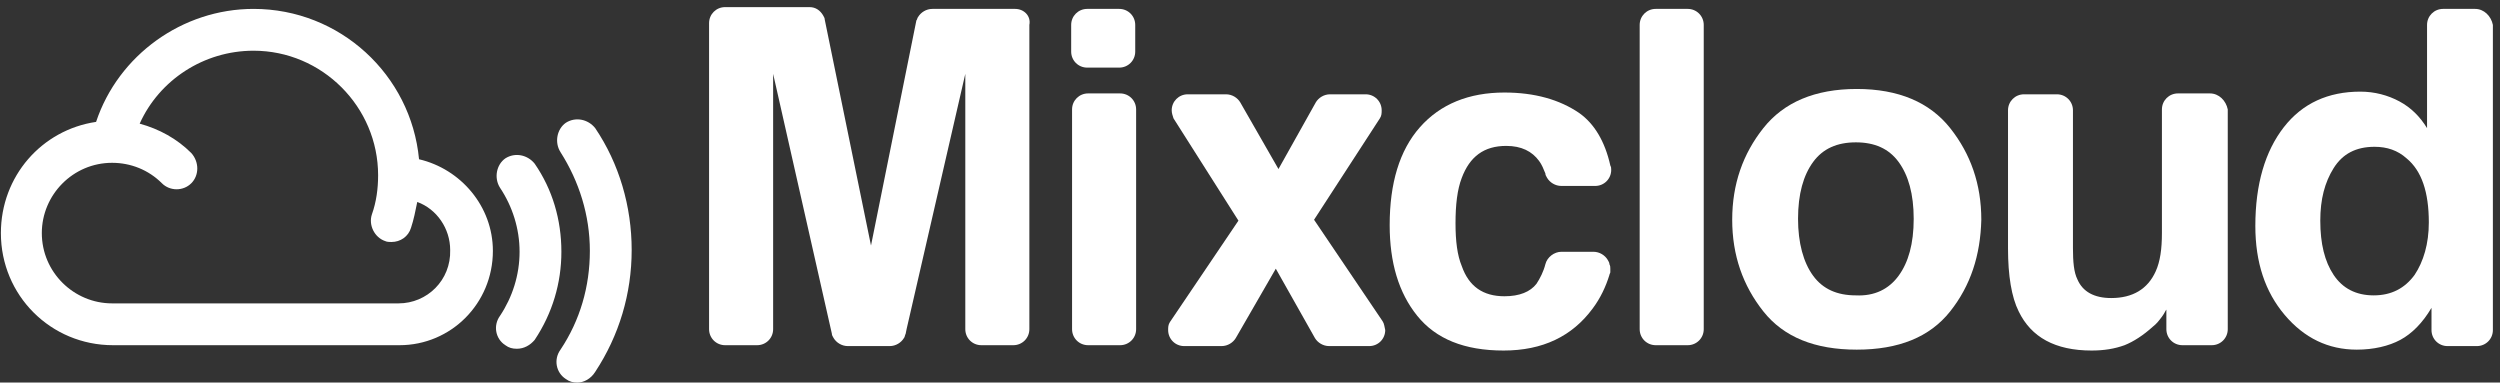 <?xml version="1.0" encoding="UTF-8" standalone="no"?>
<svg width="281px" height="43px" viewBox="0 0 281 43" version="1.1" xmlns="http://www.w3.org/2000/svg" xmlns:xlink="http://www.w3.org/1999/xlink">
    <rect x="0" y="0" width="281" height="43" fill="#333333" stroke="none"/>
    <!-- Generator: Sketch Beta 3.7 (28138) - http://www.bohemiancoding.com/sketch -->
    <title>Full-Logo</title>
    <desc>Created with Sketch Beta.</desc>
    <defs></defs>
    <g id="Page-1" stroke="none" stroke-width="1" fill="none" fill-rule="evenodd">
        <g id="Artboard-1-Copy-6" transform="translate(-580, -108)" fill="#FFFFFF">
            <g id="Full-Logo" transform="translate(580, 108)">
                <g id="Group">
                    <path d="M248.4,10.5 L244.8,10.5 C243.8,10.5 243,11.3 243,12.3 L243,26.2 C243,28 242.8,29.4 242.3,30.5 C241.4,32.5 239.7,33.5 237.3,33.5 C235.4,33.5 234.1,32.8 233.5,31.4 C233.1,30.6 233,29.4 233,27.9 L233,12.4 C233,11.4 232.2,10.6 231.2,10.6 L227.5,10.6 C226.5,10.6 225.7,11.4 225.7,12.4 L225.7,27.9 C225.7,31 226.1,33.4 226.9,35 C228.3,37.9 231,39.4 235.1,39.4 C236.5,39.4 237.7,39.2 238.8,38.8 C239.8,38.4 240.9,37.7 242,36.7 C242.4,36.4 242.7,36 243,35.6 C243.3,35.2 243.4,34.9 243.5,34.8 L243.5,37 C243.5,38 244.3,38.8 245.3,38.8 L248.6,38.8 C249.6,38.8 250.4,38 250.4,37 L250.4,12.3 C250.2,11.3 249.4,10.5 248.4,10.5 L248.4,10.5 Z" id="Shape"></path>
                    <path d="M189.7,1 L186.1,1 C185.1,1 184.3,1.8 184.3,2.8 L184.3,37 C184.3,38 185.1,38.8 186.1,38.8 L189.7,38.8 C190.7,38.8 191.5,38 191.5,37 L191.5,2.8 C191.5,1.8 190.7,1 189.7,1 L189.7,1 Z" id="Shape"></path>
                    <g transform="translate(120, 1)" id="Shape">
                        <path d="M5.9,9.5 L2.3,9.5 C1.3,9.5 0.5,10.3 0.5,11.3 L0.5,36 C0.5,37 1.3,37.8 2.3,37.8 L5.9,37.8 C6.9,37.8 7.7,37 7.7,36 L7.7,11.3 C7.7,10.3 6.9,9.5 5.9,9.5 L5.9,9.5 Z"></path>
                        <path d="M0.4,4.8 C0.4,5.8 1.2,6.6 2.2,6.6 L5.8,6.6 C6.8,6.6 7.6,5.8 7.6,4.8 L7.6,1.8 C7.6,0.8 6.8,0 5.8,0 L2.2,0 C1.2,0 0.4,0.8 0.4,1.8 L0.4,4.8 L0.4,4.8 Z"></path>
                    </g>
                    <path d="M219.2,35 C216.9,37.9 213.4,39.3 208.7,39.3 C204,39.3 200.5,37.9 198.2,35 C195.9,32.1 194.7,28.7 194.7,24.7 C194.7,20.7 195.9,17.3 198.2,14.4 C200.5,11.5 204,10 208.7,10 C213.4,10 216.9,11.5 219.2,14.4 C221.5,17.3 222.7,20.7 222.7,24.7 C222.6,28.7 221.5,32.1 219.2,35 L219.2,35 Z M213.4,31 C214.5,29.5 215.1,27.4 215.1,24.6 C215.1,21.8 214.5,19.7 213.4,18.2 C212.3,16.7 210.7,16 208.6,16 C206.5,16 204.9,16.7 203.8,18.2 C202.7,19.7 202.1,21.8 202.1,24.6 C202.1,27.3 202.7,29.5 203.8,31 C204.9,32.5 206.5,33.2 208.6,33.2 C210.7,33.3 212.3,32.5 213.4,31 L213.4,31 Z" id="Shape"></path>
                    <path d="M278.2,1 L274.6,1 C273.6,1 272.8,1.8 272.8,2.8 L272.8,14.4 C272,13.1 271,12.1 269.7,11.4 C268.4,10.7 266.9,10.3 265.3,10.3 C261.7,10.3 258.8,11.6 256.7,14.3 C254.6,17 253.5,20.7 253.5,25.4 C253.5,29.5 254.6,32.8 256.8,35.4 C259,38 261.7,39.3 264.9,39.3 C266.8,39.3 268.5,38.9 269.8,38.2 C271.1,37.5 272.3,36.3 273.3,34.6 L273.3,37.1 C273.3,38.1 274.1,38.9 275.1,38.9 L278.4,38.9 C279.4,38.9 280.2,38.1 280.2,37.1 L280.2,2.8 C280,1.8 279.2,1 278.2,1 L278.2,1 Z M271.4,30.9 C270.3,32.4 268.8,33.2 266.8,33.2 C264.8,33.2 263.3,32.4 262.3,30.9 C261.3,29.4 260.8,27.4 260.8,24.8 C260.8,22.4 261.3,20.5 262.3,18.9 C263.3,17.3 264.8,16.5 266.9,16.5 C268.3,16.5 269.5,16.9 270.5,17.8 C272.2,19.2 273,21.6 273,25 C273,27.4 272.4,29.4 271.4,30.9 L271.4,30.9 Z" id="Shape"></path>
                    <path d="M155.4,36.1 L155.4,36.1 L147.7,24.7 L155.1,13.3 L155.1,13.3 C155.3,13 155.3,12.7 155.3,12.4 C155.3,11.4 154.5,10.6 153.5,10.6 L149.5,10.6 C148.8,10.6 148.2,11 147.9,11.5 L143.7,19 L139.4,11.5 L139.4,11.5 C139.1,11 138.5,10.6 137.8,10.6 L133.5,10.6 C132.5,10.6 131.7,11.4 131.7,12.4 C131.7,12.7 131.8,13 131.9,13.3 L131.9,13.3 L139.2,24.8 L131.5,36.2 L131.5,36.2 C131.3,36.5 131.3,36.8 131.3,37.1 C131.3,38.1 132.1,38.9 133.1,38.9 L137.3,38.9 C138,38.9 138.6,38.5 138.9,38 L138.9,38 L143.4,30.2 L147.8,38 C148.1,38.5 148.7,38.9 149.4,38.9 L153.9,38.9 C154.9,38.9 155.7,38.1 155.7,37.1 C155.6,36.7 155.6,36.4 155.4,36.1 L155.4,36.1 Z" id="Shape"></path>
                    <path d="M181,30.2 C181,30 181,29.9 180.9,29.7 C180.9,29.5 180.8,29.4 180.7,29.2 C180.4,28.7 179.8,28.3 179.1,28.3 L175.5,28.3 C174.7,28.3 173.9,28.9 173.7,29.7 C173.5,30.5 173.1,31.3 172.7,31.9 C172,32.8 170.8,33.3 169.1,33.3 C166.7,33.3 165.1,32.2 164.3,29.9 C163.8,28.7 163.6,27.1 163.6,25.1 C163.6,23 163.8,21.3 164.3,20 C165.2,17.6 166.8,16.4 169.3,16.4 C171,16.4 172.2,17 173,18.1 C173.3,18.5 173.5,19 173.7,19.5 L173.7,19.5 C173.7,19.7 173.8,19.8 173.9,20 C174.2,20.5 174.8,20.9 175.5,20.9 L179.3,20.9 C180.3,20.9 181.1,20.1 181.1,19.1 C181.1,18.9 181.1,18.8 181,18.6 L181,18.6 C180.4,15.9 179.2,13.9 177.5,12.7 C175.3,11.2 172.5,10.4 169.1,10.4 C165.1,10.4 161.9,11.7 159.6,14.3 C157.3,16.9 156.2,20.6 156.2,25.3 C156.2,29.5 157.2,32.9 159.3,35.5 C161.4,38.1 164.6,39.4 169,39.4 C173.4,39.4 176.7,37.8 179,34.7 C179.9,33.5 180.5,32.2 180.9,30.9 C180.9,30.8 181,30.7 181,30.6 L181,30.6 C181,30.4 181,30.3 181,30.2 L181,30.2 Z" id="Shape"></path>
                    <path d="M114.1,1 L104.8,1 C104.1,1 103.5,1.4 103.2,1.9 C103.1,2 103.1,2.2 103,2.3 L97.9,27.6 L92.7,2.2 C92.7,2 92.6,1.9 92.5,1.7 C92.2,1.2 91.7,0.8 91,0.8 L81.5,0.8 C80.5,0.8 79.7,1.6 79.7,2.6 L79.7,37 C79.7,38 80.5,38.8 81.5,38.8 L85.1,38.8 C86.1,38.8 86.9,38 86.9,37 L86.9,8.3 L93.5,37.5 L93.5,37.5 C93.5,37.7 93.6,37.8 93.7,38 C94,38.5 94.6,38.9 95.3,38.9 L100,38.9 C100.7,38.9 101.3,38.5 101.6,38 C101.7,37.9 101.7,37.7 101.8,37.5 L101.9,37 L108.5,8.3 L108.5,37 C108.5,38 109.3,38.8 110.3,38.8 L113.9,38.8 C114.9,38.8 115.7,38 115.7,37 L115.7,2.8 C115.9,1.8 115.1,1 114.1,1 L114.1,1 Z" id="Shape"></path>
                    <path d="M64.9,43 C64.4,43 64,42.9 63.6,42.6 C62.5,41.9 62.2,40.4 63,39.3 C65.2,36 66.3,32.2 66.3,28.2 C66.3,24.2 65.1,20.4 63,17.1 C62.3,16 62.6,14.5 63.6,13.8 C64.7,13.1 66.1,13.4 66.9,14.4 C69.6,18.4 71,23.2 71,28.1 C71,33 69.6,37.7 66.9,41.8 C66.4,42.6 65.6,43 64.9,43 L64.9,43 L64.9,43 Z" id="Shape"></path>
                    <path d="M58.1,39.2 C57.6,39.2 57.2,39.1 56.8,38.8 C55.7,38.1 55.4,36.6 56.2,35.5 C57.6,33.4 58.4,30.9 58.4,28.3 C58.4,25.7 57.6,23.2 56.2,21.1 C55.5,20 55.8,18.5 56.8,17.8 C57.9,17.1 59.3,17.4 60.1,18.4 C62.1,21.3 63.1,24.7 63.1,28.3 C63.1,31.8 62.1,35.2 60.1,38.2 C59.6,38.8 58.9,39.2 58.1,39.2 L58.1,39.2 L58.1,39.2 Z" id="Shape"></path>
                    <path d="M47.1,17.9 C46.2,8.4 38.2,1 28.5,1 C20.5,1 13.3,6.2 10.8,13.7 C4.7,14.6 0.1,19.8 0.1,26.2 C0.1,33.2 5.7,38.8 12.7,38.8 L44.9,38.8 C50.7,38.8 55.4,34.1 55.4,28.2 C55.4,23.2 51.8,19 47.1,17.9 L47.1,17.9 Z M44.8,34.1 L12.6,34.1 C8.3,34.1 4.7,30.6 4.7,26.2 C4.7,21.9 8.2,18.3 12.6,18.3 C14.7,18.3 16.7,19.1 18.2,20.6 C19.1,21.5 20.6,21.5 21.5,20.6 C22.4,19.7 22.4,18.2 21.5,17.2 C19.9,15.6 17.9,14.5 15.7,13.9 C17.9,9 22.9,5.7 28.5,5.7 C36.2,5.7 42.5,12 42.5,19.7 C42.5,21.2 42.3,22.7 41.8,24.1 C41.4,25.3 42.1,26.7 43.3,27.1 C43.5,27.2 43.8,27.2 44,27.2 C45,27.2 45.9,26.6 46.2,25.6 C46.5,24.7 46.7,23.7 46.9,22.7 C49.1,23.5 50.6,25.7 50.6,28.1 C50.7,31.5 48,34.1 44.8,34.1 L44.8,34.1 Z" id="Shape"></path>
                </g>
            </g>
        </g>
    </g>
</svg>